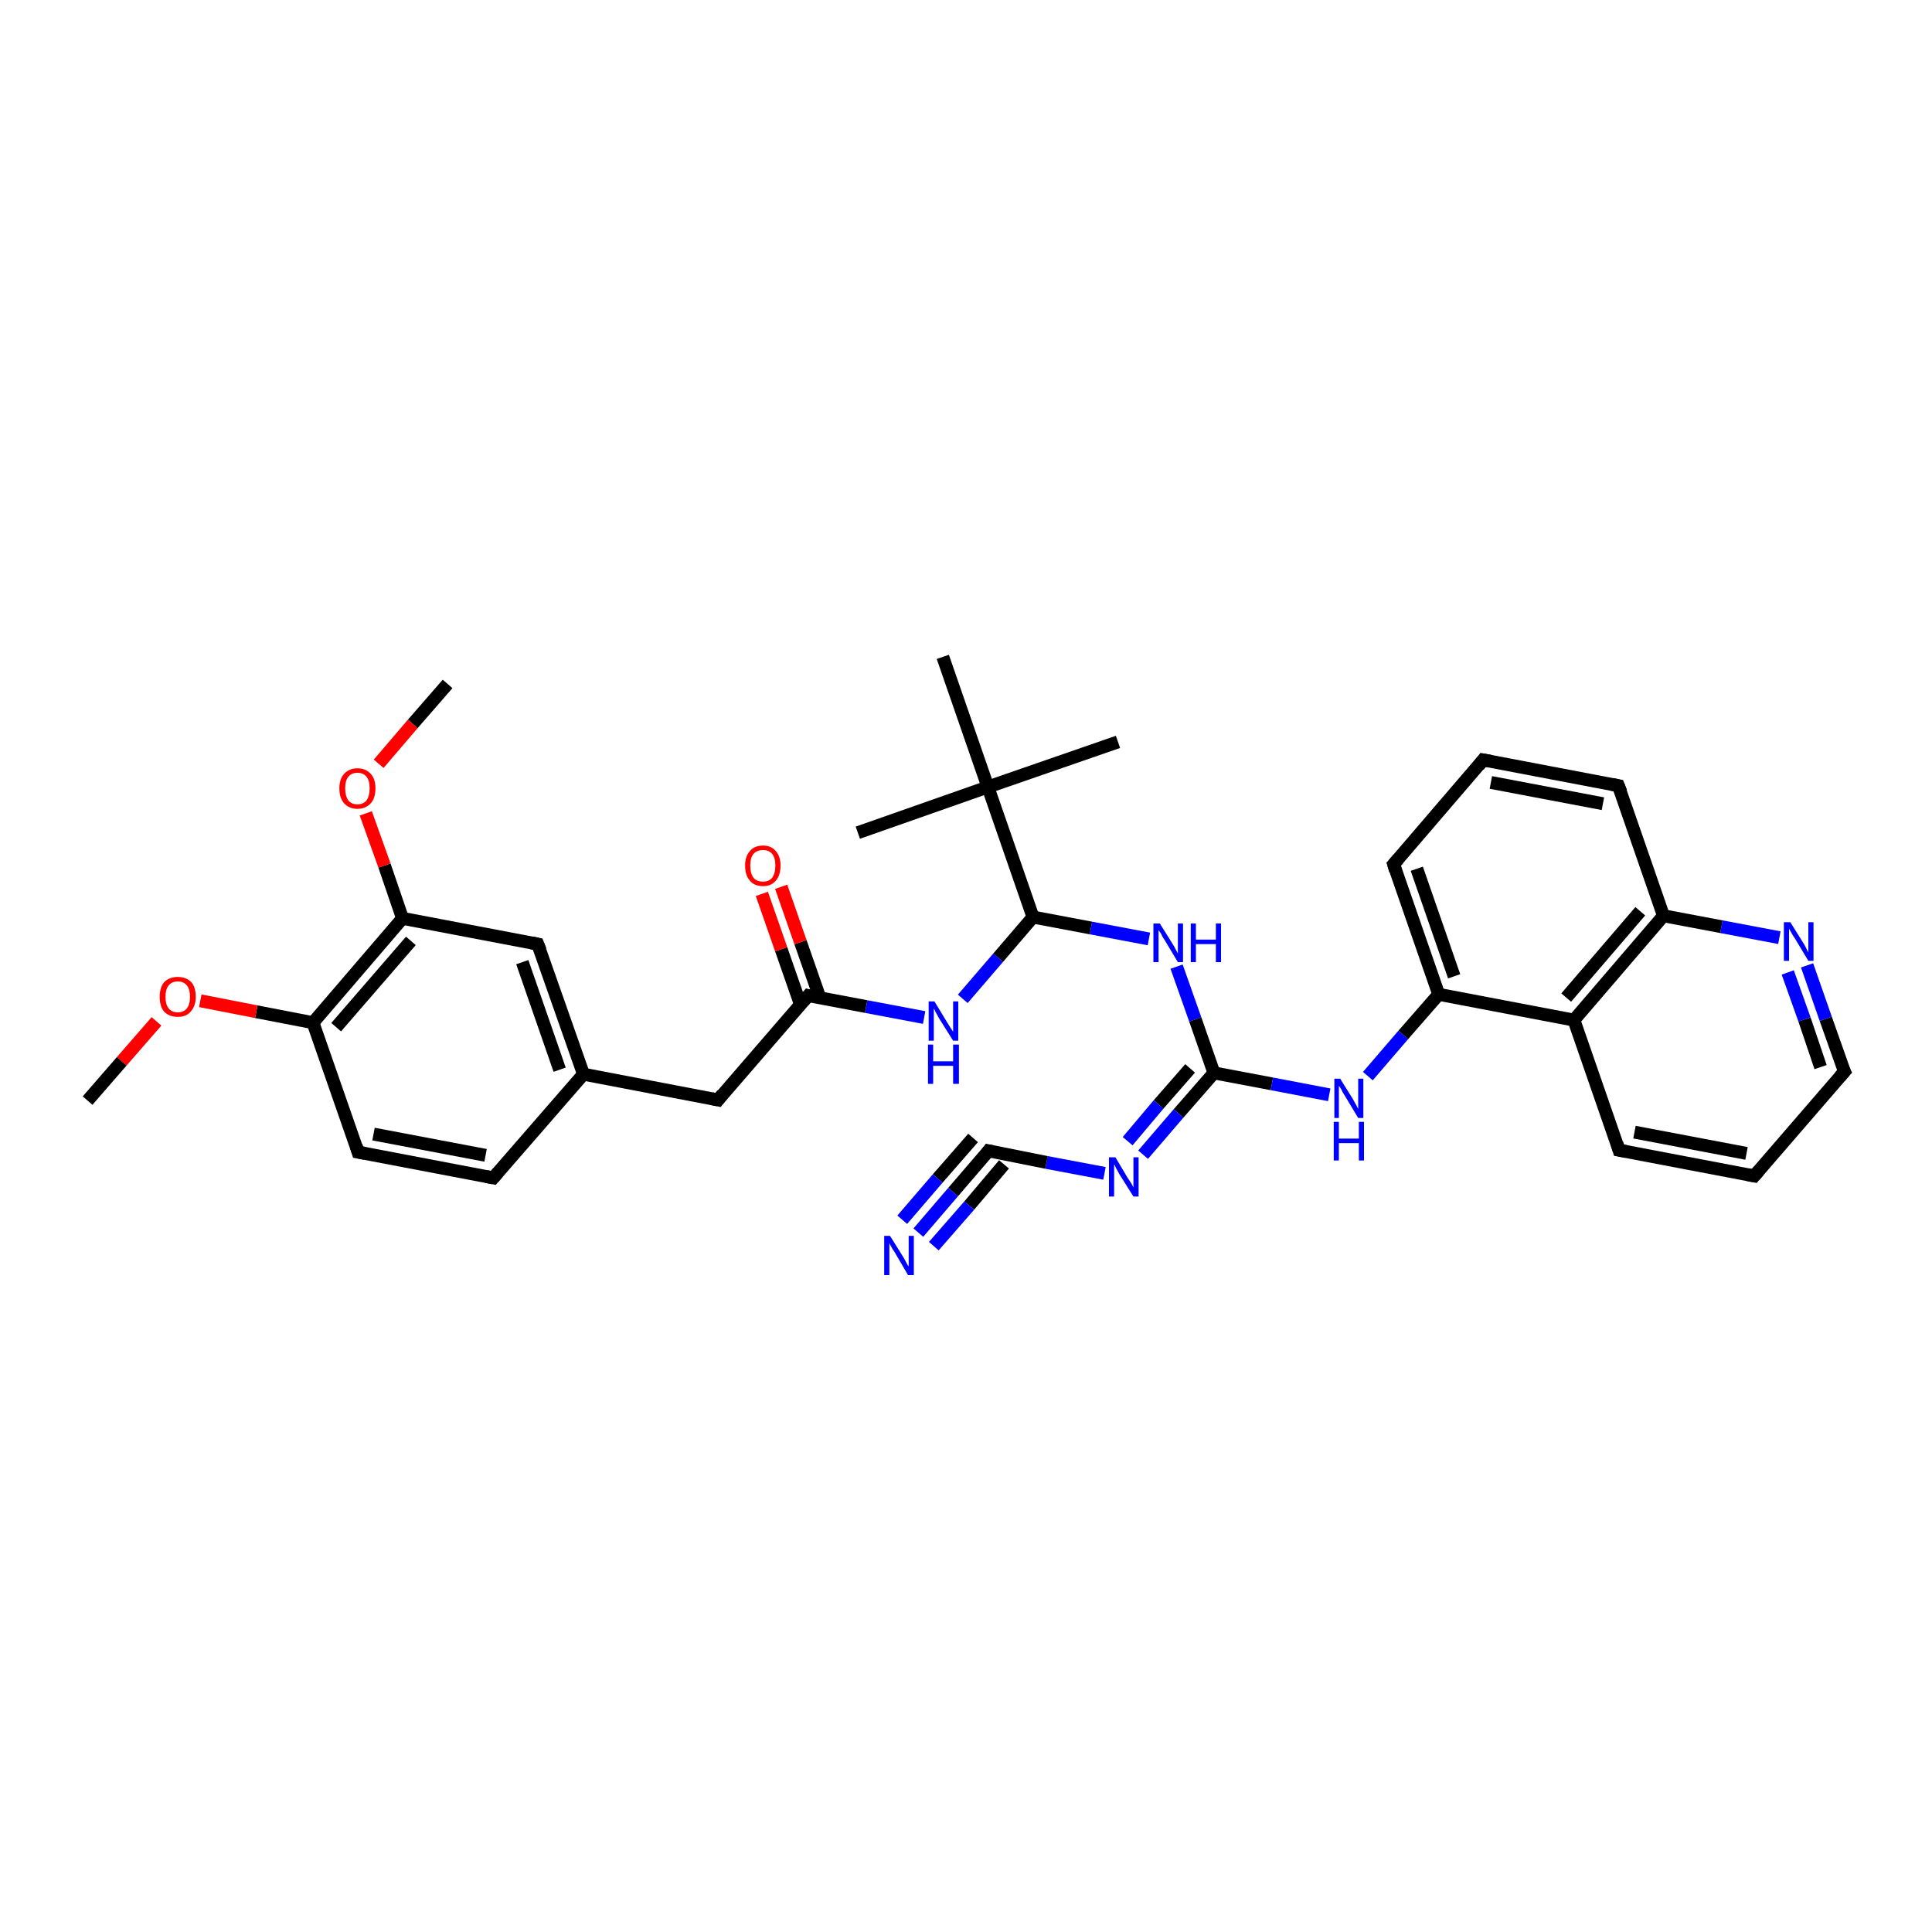 <?xml version='1.0' encoding='iso-8859-1'?>
<svg version='1.1' baseProfile='full'
              xmlns='http://www.w3.org/2000/svg'
                      xmlns:rdkit='http://www.rdkit.org/xml'
                      xmlns:xlink='http://www.w3.org/1999/xlink'
                  xml:space='preserve'
width='300px' height='300px' viewBox='0 0 300 300'>
<!-- END OF HEADER -->
<rect style='opacity:1.0;fill:#FFFFFF;stroke:none' width='300.0' height='300.0' x='0.0' y='0.0'> </rect>
<path class='bond-0 atom-0 atom-1' d='M 90.6,166.8 L 83.5,146.6' style='fill:none;fill-rule:evenodd;stroke:#000000;stroke-width:2.0px;stroke-linecap:butt;stroke-linejoin:miter;stroke-opacity:1' />
<path class='bond-0 atom-0 atom-1' d='M 86.9,166.1 L 81.1,149.4' style='fill:none;fill-rule:evenodd;stroke:#000000;stroke-width:2.0px;stroke-linecap:butt;stroke-linejoin:miter;stroke-opacity:1' />
<path class='bond-1 atom-1 atom-2' d='M 83.5,146.6 L 62.5,142.6' style='fill:none;fill-rule:evenodd;stroke:#000000;stroke-width:2.0px;stroke-linecap:butt;stroke-linejoin:miter;stroke-opacity:1' />
<path class='bond-2 atom-2 atom-3' d='M 62.5,142.6 L 48.6,158.8' style='fill:none;fill-rule:evenodd;stroke:#000000;stroke-width:2.0px;stroke-linecap:butt;stroke-linejoin:miter;stroke-opacity:1' />
<path class='bond-2 atom-2 atom-3' d='M 63.8,146.1 L 52.2,159.5' style='fill:none;fill-rule:evenodd;stroke:#000000;stroke-width:2.0px;stroke-linecap:butt;stroke-linejoin:miter;stroke-opacity:1' />
<path class='bond-3 atom-3 atom-4' d='M 48.6,158.8 L 39.8,157.1' style='fill:none;fill-rule:evenodd;stroke:#000000;stroke-width:2.0px;stroke-linecap:butt;stroke-linejoin:miter;stroke-opacity:1' />
<path class='bond-3 atom-3 atom-4' d='M 39.8,157.1 L 31.1,155.4' style='fill:none;fill-rule:evenodd;stroke:#FF0000;stroke-width:2.0px;stroke-linecap:butt;stroke-linejoin:miter;stroke-opacity:1' />
<path class='bond-4 atom-4 atom-5' d='M 24.3,158.6 L 18.9,164.8' style='fill:none;fill-rule:evenodd;stroke:#FF0000;stroke-width:2.0px;stroke-linecap:butt;stroke-linejoin:miter;stroke-opacity:1' />
<path class='bond-4 atom-4 atom-5' d='M 18.9,164.8 L 13.6,170.9' style='fill:none;fill-rule:evenodd;stroke:#000000;stroke-width:2.0px;stroke-linecap:butt;stroke-linejoin:miter;stroke-opacity:1' />
<path class='bond-5 atom-3 atom-6' d='M 48.6,158.8 L 55.6,178.9' style='fill:none;fill-rule:evenodd;stroke:#000000;stroke-width:2.0px;stroke-linecap:butt;stroke-linejoin:miter;stroke-opacity:1' />
<path class='bond-6 atom-6 atom-7' d='M 55.6,178.9 L 76.6,182.9' style='fill:none;fill-rule:evenodd;stroke:#000000;stroke-width:2.0px;stroke-linecap:butt;stroke-linejoin:miter;stroke-opacity:1' />
<path class='bond-6 atom-6 atom-7' d='M 58.0,176.1 L 75.4,179.4' style='fill:none;fill-rule:evenodd;stroke:#000000;stroke-width:2.0px;stroke-linecap:butt;stroke-linejoin:miter;stroke-opacity:1' />
<path class='bond-7 atom-2 atom-8' d='M 62.5,142.6 L 59.7,134.4' style='fill:none;fill-rule:evenodd;stroke:#000000;stroke-width:2.0px;stroke-linecap:butt;stroke-linejoin:miter;stroke-opacity:1' />
<path class='bond-7 atom-2 atom-8' d='M 59.7,134.4 L 56.8,126.3' style='fill:none;fill-rule:evenodd;stroke:#FF0000;stroke-width:2.0px;stroke-linecap:butt;stroke-linejoin:miter;stroke-opacity:1' />
<path class='bond-8 atom-8 atom-9' d='M 58.8,118.6 L 64.1,112.4' style='fill:none;fill-rule:evenodd;stroke:#FF0000;stroke-width:2.0px;stroke-linecap:butt;stroke-linejoin:miter;stroke-opacity:1' />
<path class='bond-8 atom-8 atom-9' d='M 64.1,112.4 L 69.5,106.2' style='fill:none;fill-rule:evenodd;stroke:#000000;stroke-width:2.0px;stroke-linecap:butt;stroke-linejoin:miter;stroke-opacity:1' />
<path class='bond-9 atom-0 atom-10' d='M 90.6,166.8 L 111.5,170.8' style='fill:none;fill-rule:evenodd;stroke:#000000;stroke-width:2.0px;stroke-linecap:butt;stroke-linejoin:miter;stroke-opacity:1' />
<path class='bond-10 atom-10 atom-11' d='M 111.5,170.8 L 125.5,154.6' style='fill:none;fill-rule:evenodd;stroke:#000000;stroke-width:2.0px;stroke-linecap:butt;stroke-linejoin:miter;stroke-opacity:1' />
<path class='bond-11 atom-11 atom-12' d='M 125.5,154.6 L 134.5,156.3' style='fill:none;fill-rule:evenodd;stroke:#000000;stroke-width:2.0px;stroke-linecap:butt;stroke-linejoin:miter;stroke-opacity:1' />
<path class='bond-11 atom-11 atom-12' d='M 134.5,156.3 L 143.5,158.0' style='fill:none;fill-rule:evenodd;stroke:#0000FF;stroke-width:2.0px;stroke-linecap:butt;stroke-linejoin:miter;stroke-opacity:1' />
<path class='bond-12 atom-12 atom-13' d='M 149.5,155.1 L 155.0,148.7' style='fill:none;fill-rule:evenodd;stroke:#0000FF;stroke-width:2.0px;stroke-linecap:butt;stroke-linejoin:miter;stroke-opacity:1' />
<path class='bond-12 atom-12 atom-13' d='M 155.0,148.7 L 160.4,142.4' style='fill:none;fill-rule:evenodd;stroke:#000000;stroke-width:2.0px;stroke-linecap:butt;stroke-linejoin:miter;stroke-opacity:1' />
<path class='bond-13 atom-13 atom-14' d='M 160.4,142.4 L 153.4,122.2' style='fill:none;fill-rule:evenodd;stroke:#000000;stroke-width:2.0px;stroke-linecap:butt;stroke-linejoin:miter;stroke-opacity:1' />
<path class='bond-14 atom-14 atom-15' d='M 153.4,122.2 L 133.2,129.3' style='fill:none;fill-rule:evenodd;stroke:#000000;stroke-width:2.0px;stroke-linecap:butt;stroke-linejoin:miter;stroke-opacity:1' />
<path class='bond-15 atom-14 atom-16' d='M 153.4,122.2 L 173.6,115.2' style='fill:none;fill-rule:evenodd;stroke:#000000;stroke-width:2.0px;stroke-linecap:butt;stroke-linejoin:miter;stroke-opacity:1' />
<path class='bond-16 atom-14 atom-17' d='M 153.4,122.2 L 146.4,102.0' style='fill:none;fill-rule:evenodd;stroke:#000000;stroke-width:2.0px;stroke-linecap:butt;stroke-linejoin:miter;stroke-opacity:1' />
<path class='bond-17 atom-13 atom-18' d='M 160.4,142.4 L 169.4,144.1' style='fill:none;fill-rule:evenodd;stroke:#000000;stroke-width:2.0px;stroke-linecap:butt;stroke-linejoin:miter;stroke-opacity:1' />
<path class='bond-17 atom-13 atom-18' d='M 169.4,144.1 L 178.4,145.8' style='fill:none;fill-rule:evenodd;stroke:#0000FF;stroke-width:2.0px;stroke-linecap:butt;stroke-linejoin:miter;stroke-opacity:1' />
<path class='bond-18 atom-18 atom-19' d='M 182.7,150.1 L 185.6,158.3' style='fill:none;fill-rule:evenodd;stroke:#0000FF;stroke-width:2.0px;stroke-linecap:butt;stroke-linejoin:miter;stroke-opacity:1' />
<path class='bond-18 atom-18 atom-19' d='M 185.6,158.3 L 188.5,166.6' style='fill:none;fill-rule:evenodd;stroke:#000000;stroke-width:2.0px;stroke-linecap:butt;stroke-linejoin:miter;stroke-opacity:1' />
<path class='bond-19 atom-19 atom-20' d='M 188.5,166.6 L 183.0,172.9' style='fill:none;fill-rule:evenodd;stroke:#000000;stroke-width:2.0px;stroke-linecap:butt;stroke-linejoin:miter;stroke-opacity:1' />
<path class='bond-19 atom-19 atom-20' d='M 183.0,172.9 L 177.5,179.3' style='fill:none;fill-rule:evenodd;stroke:#0000FF;stroke-width:2.0px;stroke-linecap:butt;stroke-linejoin:miter;stroke-opacity:1' />
<path class='bond-19 atom-19 atom-20' d='M 184.8,165.9 L 179.9,171.5' style='fill:none;fill-rule:evenodd;stroke:#000000;stroke-width:2.0px;stroke-linecap:butt;stroke-linejoin:miter;stroke-opacity:1' />
<path class='bond-19 atom-19 atom-20' d='M 179.9,171.5 L 175.1,177.2' style='fill:none;fill-rule:evenodd;stroke:#0000FF;stroke-width:2.0px;stroke-linecap:butt;stroke-linejoin:miter;stroke-opacity:1' />
<path class='bond-20 atom-20 atom-21' d='M 171.5,182.2 L 162.5,180.5' style='fill:none;fill-rule:evenodd;stroke:#0000FF;stroke-width:2.0px;stroke-linecap:butt;stroke-linejoin:miter;stroke-opacity:1' />
<path class='bond-20 atom-20 atom-21' d='M 162.5,180.5 L 153.5,178.7' style='fill:none;fill-rule:evenodd;stroke:#000000;stroke-width:2.0px;stroke-linecap:butt;stroke-linejoin:miter;stroke-opacity:1' />
<path class='bond-21 atom-21 atom-22' d='M 153.5,178.7 L 148.0,185.1' style='fill:none;fill-rule:evenodd;stroke:#000000;stroke-width:2.0px;stroke-linecap:butt;stroke-linejoin:miter;stroke-opacity:1' />
<path class='bond-21 atom-21 atom-22' d='M 148.0,185.1 L 142.6,191.4' style='fill:none;fill-rule:evenodd;stroke:#0000FF;stroke-width:2.0px;stroke-linecap:butt;stroke-linejoin:miter;stroke-opacity:1' />
<path class='bond-21 atom-21 atom-22' d='M 155.9,180.8 L 150.5,187.2' style='fill:none;fill-rule:evenodd;stroke:#000000;stroke-width:2.0px;stroke-linecap:butt;stroke-linejoin:miter;stroke-opacity:1' />
<path class='bond-21 atom-21 atom-22' d='M 150.5,187.2 L 145.0,193.5' style='fill:none;fill-rule:evenodd;stroke:#0000FF;stroke-width:2.0px;stroke-linecap:butt;stroke-linejoin:miter;stroke-opacity:1' />
<path class='bond-21 atom-21 atom-22' d='M 151.1,176.7 L 145.6,183.0' style='fill:none;fill-rule:evenodd;stroke:#000000;stroke-width:2.0px;stroke-linecap:butt;stroke-linejoin:miter;stroke-opacity:1' />
<path class='bond-21 atom-21 atom-22' d='M 145.6,183.0 L 140.1,189.4' style='fill:none;fill-rule:evenodd;stroke:#0000FF;stroke-width:2.0px;stroke-linecap:butt;stroke-linejoin:miter;stroke-opacity:1' />
<path class='bond-22 atom-19 atom-23' d='M 188.5,166.6 L 197.5,168.3' style='fill:none;fill-rule:evenodd;stroke:#000000;stroke-width:2.0px;stroke-linecap:butt;stroke-linejoin:miter;stroke-opacity:1' />
<path class='bond-22 atom-19 atom-23' d='M 197.5,168.3 L 206.4,170.0' style='fill:none;fill-rule:evenodd;stroke:#0000FF;stroke-width:2.0px;stroke-linecap:butt;stroke-linejoin:miter;stroke-opacity:1' />
<path class='bond-23 atom-23 atom-24' d='M 212.4,167.1 L 217.9,160.7' style='fill:none;fill-rule:evenodd;stroke:#0000FF;stroke-width:2.0px;stroke-linecap:butt;stroke-linejoin:miter;stroke-opacity:1' />
<path class='bond-23 atom-23 atom-24' d='M 217.9,160.7 L 223.4,154.4' style='fill:none;fill-rule:evenodd;stroke:#000000;stroke-width:2.0px;stroke-linecap:butt;stroke-linejoin:miter;stroke-opacity:1' />
<path class='bond-24 atom-24 atom-25' d='M 223.4,154.4 L 216.4,134.2' style='fill:none;fill-rule:evenodd;stroke:#000000;stroke-width:2.0px;stroke-linecap:butt;stroke-linejoin:miter;stroke-opacity:1' />
<path class='bond-24 atom-24 atom-25' d='M 225.8,151.6 L 220.0,134.9' style='fill:none;fill-rule:evenodd;stroke:#000000;stroke-width:2.0px;stroke-linecap:butt;stroke-linejoin:miter;stroke-opacity:1' />
<path class='bond-25 atom-25 atom-26' d='M 216.4,134.2 L 230.3,118.0' style='fill:none;fill-rule:evenodd;stroke:#000000;stroke-width:2.0px;stroke-linecap:butt;stroke-linejoin:miter;stroke-opacity:1' />
<path class='bond-26 atom-26 atom-27' d='M 230.3,118.0 L 251.3,122.0' style='fill:none;fill-rule:evenodd;stroke:#000000;stroke-width:2.0px;stroke-linecap:butt;stroke-linejoin:miter;stroke-opacity:1' />
<path class='bond-26 atom-26 atom-27' d='M 231.5,121.5 L 248.9,124.8' style='fill:none;fill-rule:evenodd;stroke:#000000;stroke-width:2.0px;stroke-linecap:butt;stroke-linejoin:miter;stroke-opacity:1' />
<path class='bond-27 atom-27 atom-28' d='M 251.3,122.0 L 258.3,142.2' style='fill:none;fill-rule:evenodd;stroke:#000000;stroke-width:2.0px;stroke-linecap:butt;stroke-linejoin:miter;stroke-opacity:1' />
<path class='bond-28 atom-28 atom-29' d='M 258.3,142.2 L 244.4,158.4' style='fill:none;fill-rule:evenodd;stroke:#000000;stroke-width:2.0px;stroke-linecap:butt;stroke-linejoin:miter;stroke-opacity:1' />
<path class='bond-28 atom-28 atom-29' d='M 254.7,141.5 L 243.2,154.9' style='fill:none;fill-rule:evenodd;stroke:#000000;stroke-width:2.0px;stroke-linecap:butt;stroke-linejoin:miter;stroke-opacity:1' />
<path class='bond-29 atom-29 atom-30' d='M 244.4,158.4 L 251.4,178.6' style='fill:none;fill-rule:evenodd;stroke:#000000;stroke-width:2.0px;stroke-linecap:butt;stroke-linejoin:miter;stroke-opacity:1' />
<path class='bond-30 atom-30 atom-31' d='M 251.4,178.6 L 272.4,182.6' style='fill:none;fill-rule:evenodd;stroke:#000000;stroke-width:2.0px;stroke-linecap:butt;stroke-linejoin:miter;stroke-opacity:1' />
<path class='bond-30 atom-30 atom-31' d='M 253.8,175.8 L 271.2,179.1' style='fill:none;fill-rule:evenodd;stroke:#000000;stroke-width:2.0px;stroke-linecap:butt;stroke-linejoin:miter;stroke-opacity:1' />
<path class='bond-31 atom-31 atom-32' d='M 272.4,182.6 L 286.4,166.4' style='fill:none;fill-rule:evenodd;stroke:#000000;stroke-width:2.0px;stroke-linecap:butt;stroke-linejoin:miter;stroke-opacity:1' />
<path class='bond-32 atom-32 atom-33' d='M 286.4,166.4 L 283.5,158.2' style='fill:none;fill-rule:evenodd;stroke:#000000;stroke-width:2.0px;stroke-linecap:butt;stroke-linejoin:miter;stroke-opacity:1' />
<path class='bond-32 atom-32 atom-33' d='M 283.5,158.2 L 280.6,149.9' style='fill:none;fill-rule:evenodd;stroke:#0000FF;stroke-width:2.0px;stroke-linecap:butt;stroke-linejoin:miter;stroke-opacity:1' />
<path class='bond-32 atom-32 atom-33' d='M 282.7,165.7 L 280.2,158.3' style='fill:none;fill-rule:evenodd;stroke:#000000;stroke-width:2.0px;stroke-linecap:butt;stroke-linejoin:miter;stroke-opacity:1' />
<path class='bond-32 atom-32 atom-33' d='M 280.2,158.3 L 277.6,151.0' style='fill:none;fill-rule:evenodd;stroke:#0000FF;stroke-width:2.0px;stroke-linecap:butt;stroke-linejoin:miter;stroke-opacity:1' />
<path class='bond-33 atom-11 atom-34' d='M 127.3,154.9 L 124.3,146.3' style='fill:none;fill-rule:evenodd;stroke:#000000;stroke-width:2.0px;stroke-linecap:butt;stroke-linejoin:miter;stroke-opacity:1' />
<path class='bond-33 atom-11 atom-34' d='M 124.3,146.3 L 121.3,137.7' style='fill:none;fill-rule:evenodd;stroke:#FF0000;stroke-width:2.0px;stroke-linecap:butt;stroke-linejoin:miter;stroke-opacity:1' />
<path class='bond-33 atom-11 atom-34' d='M 124.3,156.0 L 121.3,147.4' style='fill:none;fill-rule:evenodd;stroke:#000000;stroke-width:2.0px;stroke-linecap:butt;stroke-linejoin:miter;stroke-opacity:1' />
<path class='bond-33 atom-11 atom-34' d='M 121.3,147.4 L 118.3,138.8' style='fill:none;fill-rule:evenodd;stroke:#FF0000;stroke-width:2.0px;stroke-linecap:butt;stroke-linejoin:miter;stroke-opacity:1' />
<path class='bond-34 atom-7 atom-0' d='M 76.6,182.9 L 90.6,166.8' style='fill:none;fill-rule:evenodd;stroke:#000000;stroke-width:2.0px;stroke-linecap:butt;stroke-linejoin:miter;stroke-opacity:1' />
<path class='bond-35 atom-29 atom-24' d='M 244.4,158.4 L 223.4,154.4' style='fill:none;fill-rule:evenodd;stroke:#000000;stroke-width:2.0px;stroke-linecap:butt;stroke-linejoin:miter;stroke-opacity:1' />
<path class='bond-36 atom-33 atom-28' d='M 276.3,145.6 L 267.3,143.9' style='fill:none;fill-rule:evenodd;stroke:#0000FF;stroke-width:2.0px;stroke-linecap:butt;stroke-linejoin:miter;stroke-opacity:1' />
<path class='bond-36 atom-33 atom-28' d='M 267.3,143.9 L 258.3,142.2' style='fill:none;fill-rule:evenodd;stroke:#000000;stroke-width:2.0px;stroke-linecap:butt;stroke-linejoin:miter;stroke-opacity:1' />
<path d='M 83.9,147.6 L 83.5,146.6 L 82.5,146.4' style='fill:none;stroke:#000000;stroke-width:2.0px;stroke-linecap:butt;stroke-linejoin:miter;stroke-opacity:1;' />
<path d='M 55.3,177.9 L 55.6,178.9 L 56.7,179.1' style='fill:none;stroke:#000000;stroke-width:2.0px;stroke-linecap:butt;stroke-linejoin:miter;stroke-opacity:1;' />
<path d='M 75.5,182.7 L 76.6,182.9 L 77.3,182.1' style='fill:none;stroke:#000000;stroke-width:2.0px;stroke-linecap:butt;stroke-linejoin:miter;stroke-opacity:1;' />
<path d='M 110.5,170.6 L 111.5,170.8 L 112.2,169.9' style='fill:none;stroke:#000000;stroke-width:2.0px;stroke-linecap:butt;stroke-linejoin:miter;stroke-opacity:1;' />
<path d='M 124.8,155.4 L 125.5,154.6 L 125.9,154.7' style='fill:none;stroke:#000000;stroke-width:2.0px;stroke-linecap:butt;stroke-linejoin:miter;stroke-opacity:1;' />
<path d='M 154.0,178.8 L 153.5,178.7 L 153.2,179.1' style='fill:none;stroke:#000000;stroke-width:2.0px;stroke-linecap:butt;stroke-linejoin:miter;stroke-opacity:1;' />
<path d='M 216.7,135.2 L 216.4,134.2 L 217.1,133.4' style='fill:none;stroke:#000000;stroke-width:2.0px;stroke-linecap:butt;stroke-linejoin:miter;stroke-opacity:1;' />
<path d='M 229.6,118.9 L 230.3,118.0 L 231.4,118.2' style='fill:none;stroke:#000000;stroke-width:2.0px;stroke-linecap:butt;stroke-linejoin:miter;stroke-opacity:1;' />
<path d='M 250.3,121.8 L 251.3,122.0 L 251.7,123.0' style='fill:none;stroke:#000000;stroke-width:2.0px;stroke-linecap:butt;stroke-linejoin:miter;stroke-opacity:1;' />
<path d='M 251.1,177.6 L 251.4,178.6 L 252.5,178.8' style='fill:none;stroke:#000000;stroke-width:2.0px;stroke-linecap:butt;stroke-linejoin:miter;stroke-opacity:1;' />
<path d='M 271.4,182.4 L 272.4,182.6 L 273.1,181.8' style='fill:none;stroke:#000000;stroke-width:2.0px;stroke-linecap:butt;stroke-linejoin:miter;stroke-opacity:1;' />
<path d='M 285.7,167.2 L 286.4,166.4 L 286.2,166.0' style='fill:none;stroke:#000000;stroke-width:2.0px;stroke-linecap:butt;stroke-linejoin:miter;stroke-opacity:1;' />
<path class='atom-4' d='M 24.8 154.8
Q 24.8 153.3, 25.5 152.5
Q 26.3 151.7, 27.6 151.7
Q 28.9 151.7, 29.7 152.5
Q 30.4 153.3, 30.4 154.8
Q 30.4 156.2, 29.6 157.1
Q 28.9 157.9, 27.6 157.9
Q 26.3 157.9, 25.5 157.1
Q 24.8 156.3, 24.8 154.8
M 27.6 157.2
Q 28.5 157.2, 29.0 156.6
Q 29.5 156.0, 29.5 154.8
Q 29.5 153.6, 29.0 153.0
Q 28.5 152.4, 27.6 152.4
Q 26.7 152.4, 26.2 153.0
Q 25.7 153.6, 25.7 154.8
Q 25.7 156.0, 26.2 156.6
Q 26.7 157.2, 27.6 157.2
' fill='#FF0000'/>
<path class='atom-8' d='M 52.7 122.4
Q 52.7 121.0, 53.4 120.2
Q 54.2 119.3, 55.5 119.3
Q 56.8 119.3, 57.6 120.2
Q 58.3 121.0, 58.3 122.4
Q 58.3 123.9, 57.6 124.7
Q 56.8 125.6, 55.5 125.6
Q 54.2 125.6, 53.4 124.7
Q 52.7 123.9, 52.7 122.4
M 55.5 124.9
Q 56.4 124.9, 56.9 124.3
Q 57.4 123.6, 57.4 122.4
Q 57.4 121.2, 56.9 120.6
Q 56.4 120.0, 55.5 120.0
Q 54.6 120.0, 54.1 120.6
Q 53.6 121.2, 53.6 122.4
Q 53.6 123.6, 54.1 124.3
Q 54.6 124.9, 55.5 124.9
' fill='#FF0000'/>
<path class='atom-12' d='M 145.1 155.5
L 147.1 158.8
Q 147.3 159.1, 147.6 159.6
Q 148.0 160.2, 148.0 160.2
L 148.0 155.5
L 148.8 155.5
L 148.8 161.6
L 148.0 161.6
L 145.8 158.1
Q 145.6 157.7, 145.3 157.2
Q 145.1 156.7, 145.0 156.6
L 145.0 161.6
L 144.2 161.6
L 144.2 155.5
L 145.1 155.5
' fill='#0000FF'/>
<path class='atom-12' d='M 144.1 162.2
L 144.9 162.2
L 144.9 164.8
L 148.0 164.8
L 148.0 162.2
L 148.9 162.2
L 148.9 168.3
L 148.0 168.3
L 148.0 165.5
L 144.9 165.5
L 144.9 168.3
L 144.1 168.3
L 144.1 162.2
' fill='#0000FF'/>
<path class='atom-18' d='M 180.1 143.4
L 182.1 146.6
Q 182.3 146.9, 182.6 147.5
Q 182.9 148.0, 182.9 148.1
L 182.9 143.4
L 183.7 143.4
L 183.7 149.4
L 182.9 149.4
L 180.8 145.9
Q 180.5 145.5, 180.3 145.0
Q 180.0 144.6, 179.9 144.4
L 179.9 149.4
L 179.1 149.4
L 179.1 143.4
L 180.1 143.4
' fill='#0000FF'/>
<path class='atom-18' d='M 184.9 143.4
L 185.7 143.4
L 185.7 145.9
L 188.8 145.9
L 188.8 143.4
L 189.6 143.4
L 189.6 149.4
L 188.8 149.4
L 188.8 146.6
L 185.7 146.6
L 185.7 149.4
L 184.9 149.4
L 184.9 143.4
' fill='#0000FF'/>
<path class='atom-20' d='M 173.2 179.7
L 175.1 182.9
Q 175.3 183.2, 175.7 183.8
Q 176.0 184.4, 176.0 184.4
L 176.0 179.7
L 176.8 179.7
L 176.8 185.8
L 176.0 185.8
L 173.8 182.3
Q 173.6 181.9, 173.3 181.4
Q 173.1 180.9, 173.0 180.8
L 173.0 185.8
L 172.2 185.8
L 172.2 179.7
L 173.2 179.7
' fill='#0000FF'/>
<path class='atom-22' d='M 138.2 191.9
L 140.2 195.1
Q 140.4 195.4, 140.7 196.0
Q 141.0 196.6, 141.1 196.6
L 141.1 191.9
L 141.9 191.9
L 141.9 198.0
L 141.0 198.0
L 138.9 194.4
Q 138.6 194.0, 138.4 193.6
Q 138.1 193.1, 138.1 193.0
L 138.1 198.0
L 137.3 198.0
L 137.3 191.9
L 138.2 191.9
' fill='#0000FF'/>
<path class='atom-23' d='M 208.1 167.5
L 210.1 170.7
Q 210.3 171.1, 210.6 171.6
Q 210.9 172.2, 210.9 172.2
L 210.9 167.5
L 211.7 167.5
L 211.7 173.6
L 210.9 173.6
L 208.8 170.1
Q 208.5 169.7, 208.3 169.2
Q 208.0 168.7, 207.9 168.6
L 207.9 173.6
L 207.2 173.6
L 207.2 167.5
L 208.1 167.5
' fill='#0000FF'/>
<path class='atom-23' d='M 207.1 174.2
L 207.9 174.2
L 207.9 176.8
L 211.0 176.8
L 211.0 174.2
L 211.8 174.2
L 211.8 180.2
L 211.0 180.2
L 211.0 177.5
L 207.9 177.5
L 207.9 180.2
L 207.1 180.2
L 207.1 174.2
' fill='#0000FF'/>
<path class='atom-33' d='M 278.0 143.2
L 280.0 146.4
Q 280.2 146.7, 280.5 147.3
Q 280.8 147.9, 280.8 147.9
L 280.8 143.2
L 281.6 143.2
L 281.6 149.2
L 280.8 149.2
L 278.7 145.7
Q 278.4 145.3, 278.2 144.9
Q 277.9 144.4, 277.8 144.2
L 277.8 149.2
L 277.0 149.2
L 277.0 143.2
L 278.0 143.2
' fill='#0000FF'/>
<path class='atom-34' d='M 115.7 134.4
Q 115.7 133.0, 116.4 132.2
Q 117.1 131.3, 118.5 131.3
Q 119.8 131.3, 120.5 132.2
Q 121.2 133.0, 121.2 134.4
Q 121.2 135.9, 120.5 136.7
Q 119.8 137.6, 118.5 137.6
Q 117.1 137.6, 116.4 136.7
Q 115.7 135.9, 115.7 134.4
M 118.5 136.9
Q 119.4 136.9, 119.9 136.3
Q 120.4 135.6, 120.4 134.4
Q 120.4 133.2, 119.9 132.6
Q 119.4 132.0, 118.5 132.0
Q 117.5 132.0, 117.0 132.6
Q 116.5 133.2, 116.5 134.4
Q 116.5 135.6, 117.0 136.3
Q 117.5 136.9, 118.5 136.9
' fill='#FF0000'/>
</svg>
